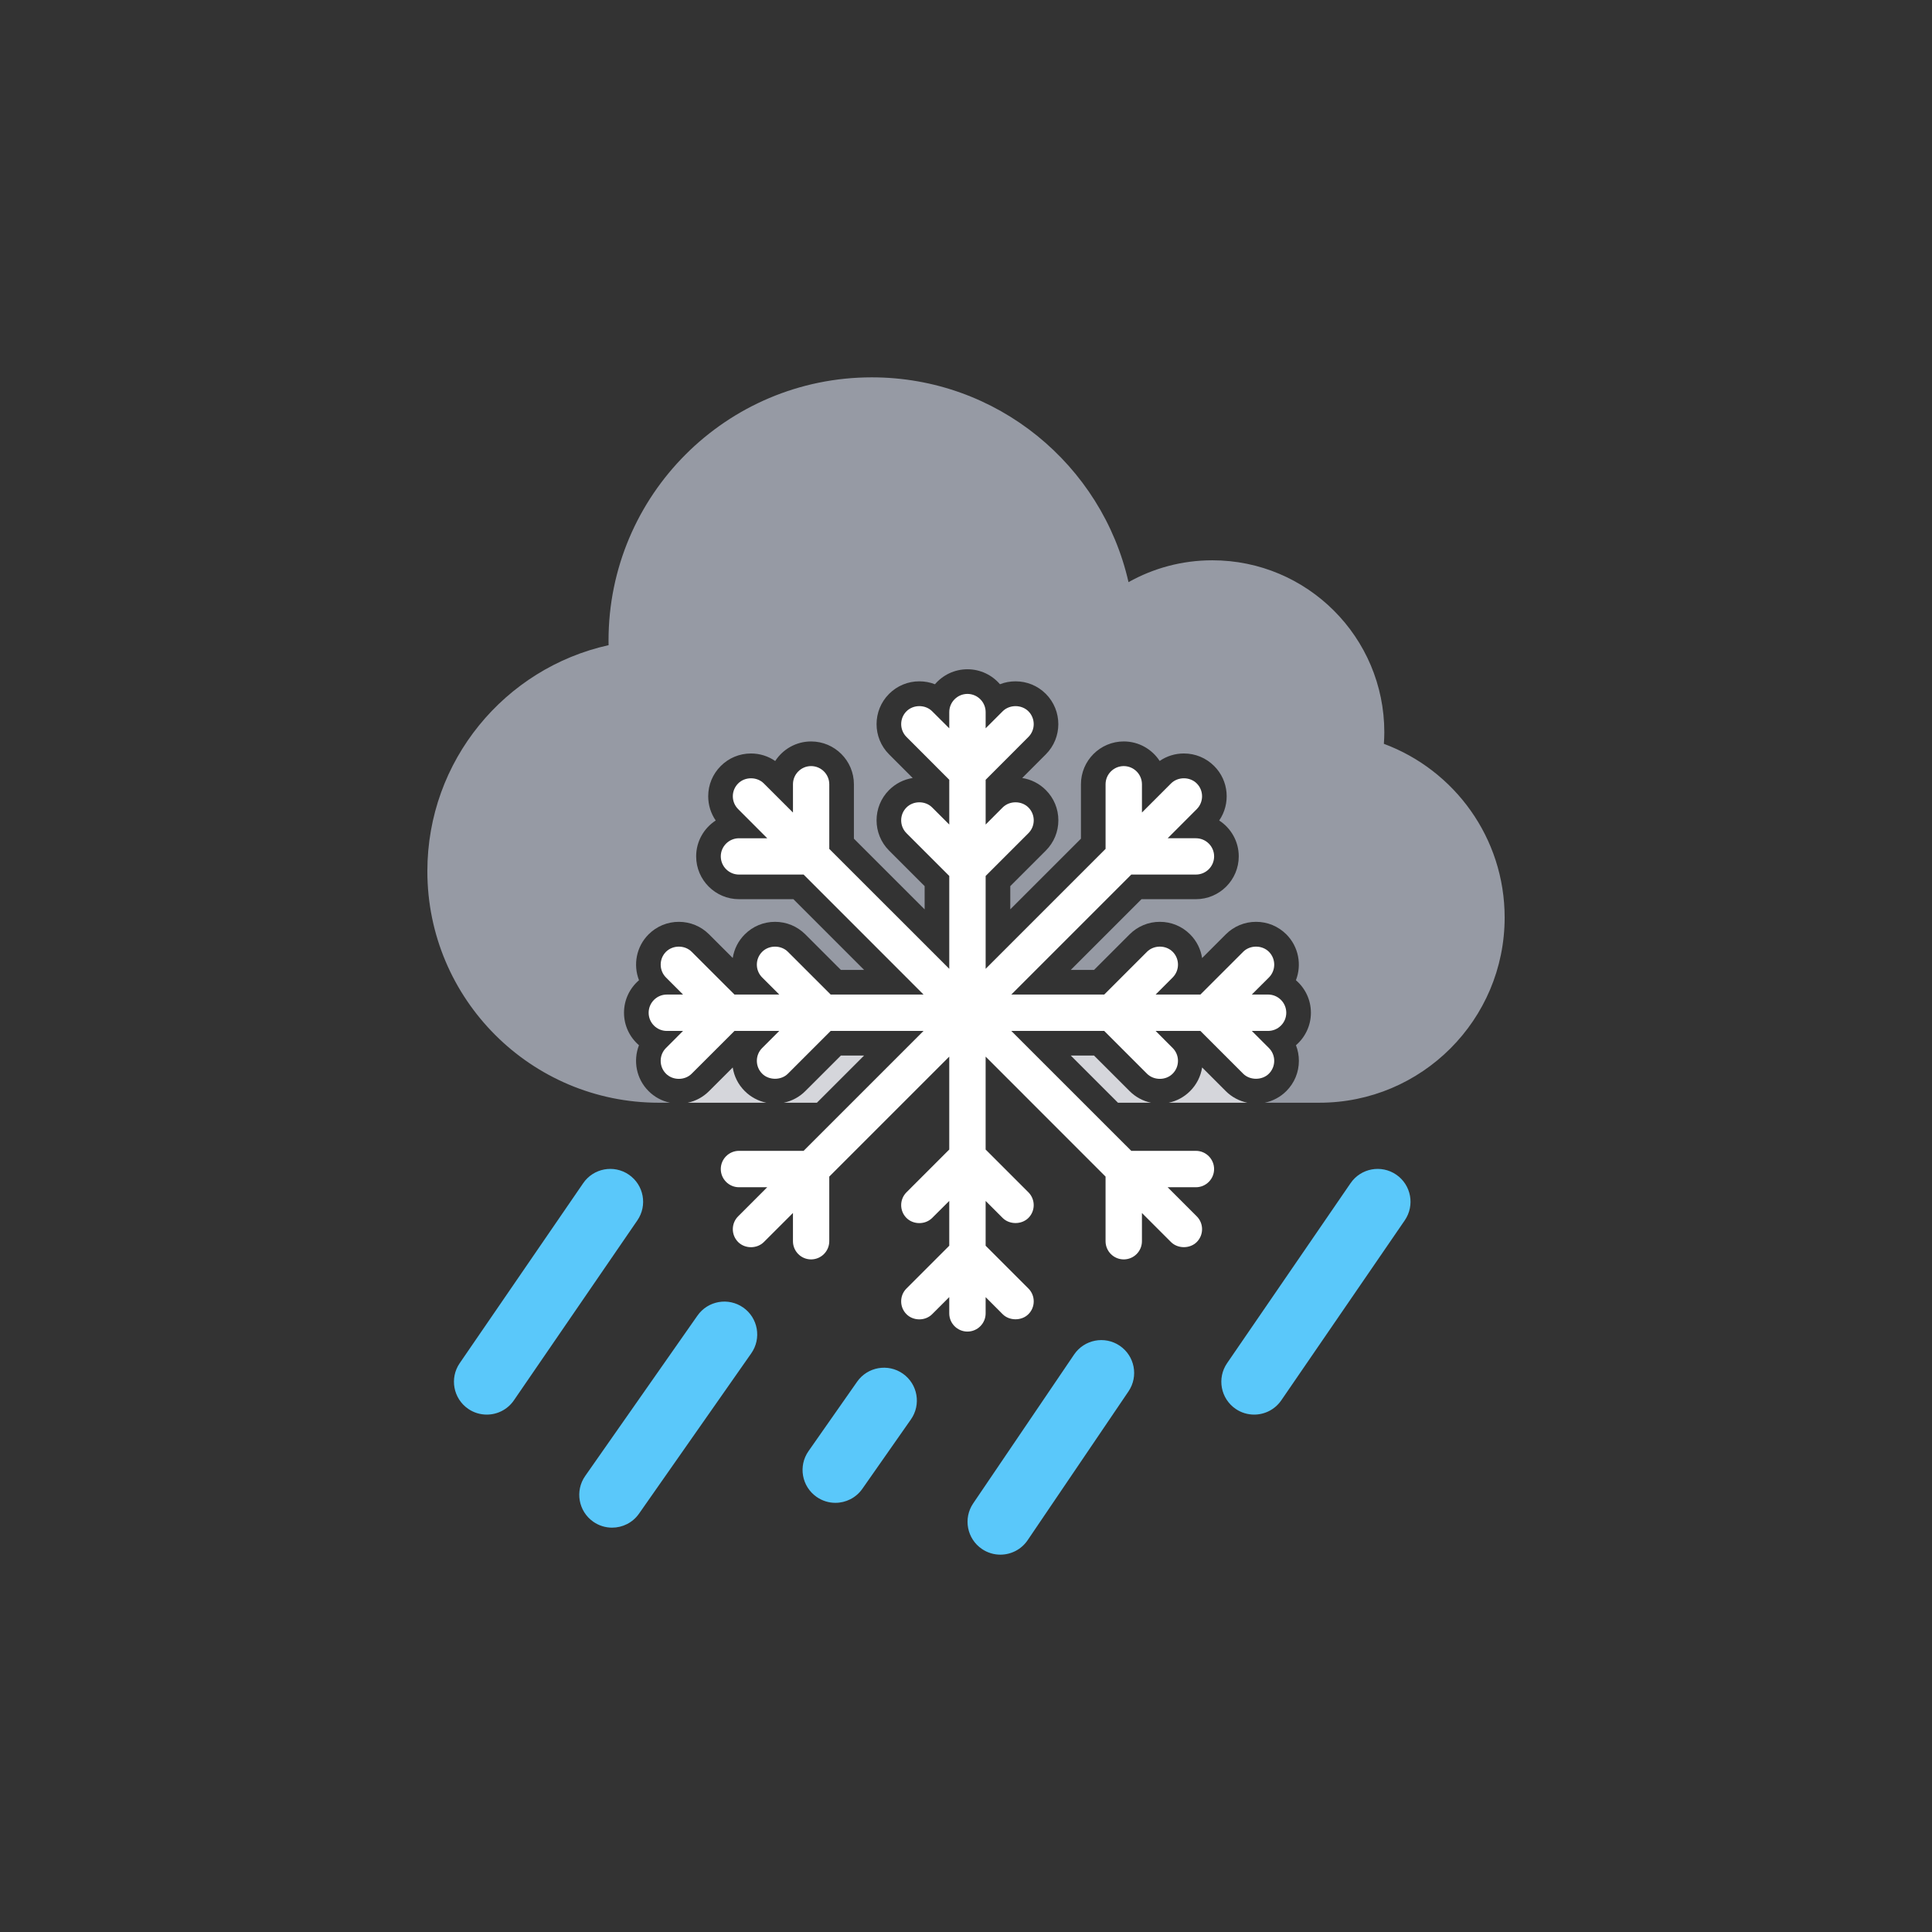 <?xml version="1.0" encoding="iso-8859-1"?>
<!-- Generator: Adobe Illustrator 16.0.0, SVG Export Plug-In . SVG Version: 6.00 Build 0)  -->
<!DOCTYPE svg PUBLIC "-//W3C//DTD SVG 1.1//EN" "http://www.w3.org/Graphics/SVG/1.1/DTD/svg11.dtd">
<svg version="1.1" xmlns="http://www.w3.org/2000/svg" xmlns:xlink="http://www.w3.org/1999/xlink" x="0px" y="0px" width="256px"
	 height="256px" viewBox="0 0 256 256" style="enable-background:new 0 0 256 256;" xml:space="preserve">
<rect x="0" y="0" width="256" height="256" fill="#333333" stroke="none"/>
<g id="bg_light" style="display:none;">
	<rect style="display:inline;fill:#0079C1;" width="256" height="256"/>
</g>
<g id="guides" style="display:none;">
	<g style="display:inline;">
		<g>
			<g>
				<line style="fill:none;stroke:#FFFFFF;stroke-width:0.25;stroke-miterlimit:10;" x1="40.5" y1="0" x2="40.5" y2="2"/>
				
					<line style="fill:none;stroke:#FFFFFF;stroke-width:0.25;stroke-miterlimit:10;stroke-dasharray:4,4;" x1="40.5" y1="6" x2="40.5" y2="252"/>
				<line style="fill:none;stroke:#FFFFFF;stroke-width:0.25;stroke-miterlimit:10;" x1="40.5" y1="254" x2="40.5" y2="256"/>
			</g>
		</g>
		<g>
			<g>
				<line style="fill:none;stroke:#FFFFFF;stroke-width:0.25;stroke-miterlimit:10;" x1="215.5" y1="0" x2="215.5" y2="2"/>
				
					<line style="fill:none;stroke:#FFFFFF;stroke-width:0.25;stroke-miterlimit:10;stroke-dasharray:4,4;" x1="215.5" y1="6" x2="215.5" y2="252"/>
				<line style="fill:none;stroke:#FFFFFF;stroke-width:0.25;stroke-miterlimit:10;" x1="215.5" y1="254" x2="215.5" y2="256"/>
			</g>
		</g>
		<g>
			<g>
				<line style="fill:none;stroke:#FFFFFF;stroke-width:0.25;stroke-miterlimit:10;" x1="256" y1="40.5" x2="254" y2="40.5"/>
				
					<line style="fill:none;stroke:#FFFFFF;stroke-width:0.25;stroke-miterlimit:10;stroke-dasharray:4,4;" x1="250" y1="40.5" x2="4" y2="40.5"/>
				<line style="fill:none;stroke:#FFFFFF;stroke-width:0.25;stroke-miterlimit:10;" x1="2" y1="40.5" x2="0" y2="40.5"/>
			</g>
		</g>
		<g>
			<g>
				<line style="fill:none;stroke:#FFFFFF;stroke-width:0.25;stroke-miterlimit:10;" x1="256" y1="215.5" x2="254" y2="215.5"/>
				
					<line style="fill:none;stroke:#FFFFFF;stroke-width:0.25;stroke-miterlimit:10;stroke-dasharray:4,4;" x1="250" y1="215.5" x2="4" y2="215.5"/>
				<line style="fill:none;stroke:#FFFFFF;stroke-width:0.25;stroke-miterlimit:10;" x1="2" y1="215.5" x2="0" y2="215.5"/>
			</g>
		</g>
	</g>
</g>
<g id="border">
	<rect style="opacity:0;fill:none;stroke:#231F20;stroke-width:0.1;stroke-miterlimit:10;" width="256" height="256"/>
</g>
<g id="icons">
	<g>
		<g>
			<path style="fill:#D5D6DB;" d="M114.494,139.867h-3.076l-4.711,4.709c-0.771,0.778-1.774,1.313-2.851,1.541h4.388
				L114.494,139.867z"/>
			<path style="fill:#D5D6DB;" d="M144.966,139.867h-3.08l6.252,6.25h4.377c-1.07-0.227-2.053-0.754-2.844-1.548L144.966,139.867z"
				/>
			<path style="fill:#D5D6DB;" d="M98.674,144.563c-0.85-0.846-1.4-1.933-1.583-3.116l-3.136,3.131
				c-0.785,0.788-1.765,1.313-2.832,1.54h10.416C100.46,145.888,99.453,145.35,98.674,144.563z"/>
			<path style="fill:#969AA4;" d="M183.37,98.56c0.034-0.506,0.059-1.014,0.059-1.526c0-12.589-10.204-22.792-22.789-22.792
				c-4.035,0-7.82,1.054-11.106,2.895C146.01,61.599,132.117,50,115.515,50c-19.264,0-34.882,15.617-34.882,34.884
				c0,0.199,0.003,0.403,0.008,0.603c-13.739,3.045-24.014,15.299-24.014,29.952c0,16.941,13.735,30.678,30.678,30.678h1.474
				c-1.073-0.227-2.06-0.757-2.85-1.553c-1.632-1.632-2.053-4.031-1.262-6.065c-1.213-1.041-1.983-2.586-1.983-4.305
				c0-1.726,0.772-3.27,1.987-4.31c-0.791-2.033-0.37-4.433,1.265-6.072c1.08-1.078,2.502-1.665,4.015-1.665
				c1.511,0,2.935,0.589,4.005,1.659l3.136,3.132c0.183-1.182,0.734-2.271,1.597-3.132c1.067-1.069,2.493-1.659,4.008-1.659
				c1.517,0,2.941,0.59,4.013,1.661l4.71,4.711h3.08l-9.369-9.373H97.92c-3.128,0-5.675-2.546-5.675-5.674
				c0-1.988,1.032-3.742,2.591-4.752c-0.647-0.938-0.995-2.049-0.995-3.21c0-1.517,0.592-2.941,1.667-4.013
				c1.063-1.065,2.486-1.657,4.001-1.657c1.163,0,2.274,0.349,3.211,0.997c1.012-1.559,2.765-2.591,4.753-2.591
				c3.129,0,5.674,2.545,5.674,5.674v7.209l9.373,9.369v-3.079l-4.712-4.712c-2.211-2.211-2.211-5.811,0-8.022
				c0.862-0.862,1.952-1.412,3.131-1.595l-3.133-3.136c-2.206-2.204-2.207-5.8-0.001-8.01c1.081-1.078,2.503-1.664,4.013-1.664
				c0.718,0,1.419,0.132,2.068,0.388c1.042-1.215,2.586-1.986,4.307-1.986c1.72,0,3.266,0.771,4.307,1.983
				c0.649-0.255,1.347-0.385,2.064-0.385c1.515,0,2.938,0.586,4.009,1.656c2.214,2.218,2.213,5.813,0.004,8.021l-3.13,3.133
				c1.183,0.184,2.271,0.734,3.131,1.595c1.07,1.07,1.661,2.494,1.661,4.01s-0.591,2.941-1.662,4.013l-4.709,4.709v3.076
				l9.363-9.364v-7.21c0-3.128,2.544-5.674,5.673-5.674c1.991,0,3.746,1.031,4.759,2.587c0.937-0.646,2.045-0.993,3.209-0.993
				c1.517,0,2.941,0.591,4.014,1.666c1.958,1.952,2.181,5.004,0.664,7.215c1.558,1.01,2.591,2.763,2.591,4.752
				c0,3.127-2.546,5.674-5.675,5.674h-7.21l-9.373,9.373h3.084l4.71-4.711c1.075-1.073,2.497-1.661,4.009-1.661
				s2.935,0.588,4.006,1.657c0.885,0.886,1.415,1.992,1.592,3.143l3.139-3.139c1.072-1.072,2.497-1.661,4.013-1.661
				c1.514,0,2.937,0.588,4.008,1.657c1.642,1.644,2.065,4.046,1.273,6.08c1.215,1.04,1.986,2.584,1.986,4.31
				c0,1.716-0.77,3.263-1.981,4.304c0.255,0.65,0.387,1.349,0.387,2.065c0,1.518-0.59,2.941-1.663,4.013
				c-0.776,0.779-1.778,1.313-2.854,1.541h7.241c13.555,0,24.542-10.991,24.542-24.544
				C199.373,111.023,192.714,102.029,183.37,98.56z"/>
			<path style="fill:#D5D6DB;" d="M162.409,144.564l-3.122-3.122c-0.183,1.183-0.733,2.274-1.595,3.135
				c-0.783,0.787-1.766,1.313-2.833,1.54h10.415C164.197,145.888,163.19,145.352,162.409,144.564z"/>
		</g>
		<path style="fill:#FFFFFF;" d="M170.438,134.194c0-1.331-1.081-2.413-2.411-2.413h-2.154l2.266-2.262
			c0.937-0.939,0.937-2.465-0.002-3.404c-0.909-0.909-2.498-0.91-3.408,0l-5.667,5.666h-5.935l2.259-2.262
			c0.938-0.939,0.938-2.465,0-3.404c-0.911-0.909-2.49-0.91-3.402,0l-5.666,5.666h-12.313l15.897-15.898h8.563
			c1.331,0,2.412-1.081,2.412-2.41c0-1.323-1.081-2.4-2.412-2.4h-3.742l3.854-3.861c0.937-0.94,0.937-2.466,0-3.401
			c-0.911-0.912-2.502-0.912-3.411-0.001l-3.852,3.853v-3.742c0-1.329-1.082-2.41-2.411-2.41c-1.328,0-2.409,1.081-2.409,2.41v8.561
			l-15.891,15.891v-12.304l5.667-5.667c0.454-0.455,0.705-1.061,0.705-1.705c0-0.643-0.251-1.249-0.705-1.704
			c-0.911-0.912-2.501-0.912-3.411,0.001l-2.256,2.26v-5.928l5.667-5.676c0.937-0.937,0.938-2.462-0.002-3.403
			c-0.911-0.906-2.497-0.907-3.408,0l-2.257,2.256v-2.145c0-1.329-1.082-2.411-2.411-2.411c-1.327,0-2.409,1.082-2.409,2.411v2.149
			l-2.267-2.26c-0.907-0.907-2.486-0.91-3.402,0.002c-0.937,0.938-0.936,2.463,0,3.4l5.669,5.676v5.932l-2.265-2.263
			c-0.909-0.913-2.491-0.913-3.403-0.001c-0.454,0.455-0.705,1.061-0.705,1.704c0,0.644,0.251,1.25,0.705,1.705l5.668,5.667v12.304
			l-15.899-15.891v-8.561c0-1.329-1.082-2.41-2.411-2.41c-1.325,0-2.4,1.081-2.4,2.41v3.744l-3.861-3.855
			c-0.912-0.911-2.494-0.908-3.399-0.001c-0.456,0.456-0.709,1.06-0.709,1.702c0,0.641,0.251,1.246,0.707,1.703l3.854,3.86H97.92
			c-1.33,0-2.412,1.077-2.412,2.4c0,1.329,1.082,2.41,2.412,2.41h8.562l15.892,15.898h-12.306l-5.668-5.666
			c-0.908-0.909-2.499-0.909-3.406,0c-0.457,0.456-0.708,1.061-0.707,1.703c0,0.642,0.252,1.246,0.706,1.702l2.266,2.262h-5.936
			l-5.672-5.666c-0.909-0.909-2.488-0.911-3.404,0c-0.936,0.939-0.935,2.465,0,3.404l2.261,2.262h-2.149
			c-1.329,0-2.41,1.082-2.41,2.413c0,1.328,1.081,2.408,2.41,2.408h2.146l-2.257,2.259c-0.455,0.453-0.705,1.059-0.705,1.702
			c0,0.646,0.25,1.249,0.702,1.703c0.905,0.91,2.49,0.919,3.406,0.002l5.672-5.666h5.932l-2.26,2.258
			c-0.456,0.454-0.708,1.059-0.708,1.703c0,0.646,0.252,1.25,0.704,1.701c0.894,0.902,2.521,0.901,3.409,0.004l5.668-5.666h12.304
			l-15.889,15.889H97.92c-1.33,0-2.412,1.085-2.412,2.413c0,1.327,1.082,2.41,2.412,2.41h3.741l-3.85,3.853
			c-0.456,0.453-0.708,1.058-0.709,1.703c0,0.645,0.251,1.25,0.709,1.71c0.914,0.909,2.49,0.902,3.399,0l3.861-3.856v3.742
			c0,1.329,1.075,2.41,2.4,2.41c1.329,0,2.411-1.081,2.411-2.41v-8.563l15.899-15.898v12.313l-5.669,5.669
			c-0.937,0.938-0.936,2.461,0,3.397c0.903,0.905,2.486,0.916,3.402,0.002l2.267-2.261v5.938l-5.668,5.668
			c-0.454,0.454-0.705,1.057-0.705,1.703c0,0.646,0.251,1.25,0.701,1.698c0.902,0.914,2.495,0.922,3.405,0.004l2.267-2.265v2.159
			c0,1.328,1.082,2.409,2.409,2.409c1.329,0,2.411-1.081,2.411-2.409v-2.155l2.254,2.259c0.896,0.902,2.517,0.901,3.412,0.002
			c0.455-0.452,0.706-1.057,0.706-1.702c0-0.646-0.251-1.249-0.705-1.703l-5.667-5.668v-5.934l2.258,2.257
			c0.896,0.896,2.507,0.898,3.409-0.002c0.937-0.937,0.938-2.46,0-3.4l-5.667-5.666v-12.313l15.891,15.898v8.563
			c0,1.329,1.081,2.41,2.409,2.41c1.329,0,2.411-1.081,2.411-2.41v-3.74l3.854,3.854c0.903,0.896,2.495,0.902,3.409-0.002
			c0.454-0.458,0.705-1.063,0.705-1.707c0-0.645-0.251-1.251-0.706-1.704l-3.853-3.853h3.741c1.331,0,2.412-1.083,2.412-2.41
			c0-1.328-1.081-2.413-2.412-2.413h-8.563l-15.896-15.889h12.311l5.664,5.665c0.911,0.911,2.495,0.915,3.404,0.001
			c0.455-0.455,0.706-1.06,0.706-1.705c0-0.644-0.251-1.249-0.706-1.702l-2.257-2.259h5.933l5.665,5.664
			c0.895,0.9,2.514,0.901,3.412,0.002c0.454-0.456,0.705-1.06,0.705-1.705c0-0.644-0.251-1.249-0.707-1.703l-2.26-2.258h2.15
			C169.357,136.603,170.438,135.522,170.438,134.194z"/>
		<g>
			<path style="fill:#5AC8FA;" d="M64.501,187.442c-0.85,0-1.708-0.245-2.46-0.761c-1.982-1.362-2.487-4.071-1.127-6.054
				l16.361-23.848c1.361-1.986,4.071-2.49,6.052-1.13c1.983,1.36,2.488,4.069,1.129,6.053l-16.361,23.848
				C67.251,186.782,65.888,187.442,64.501,187.442z"/>
		</g>
		<g>
			<path style="fill:#5AC8FA;" d="M166.182,187.442c-0.85,0-1.706-0.245-2.458-0.761c-1.984-1.362-2.488-4.071-1.129-6.054
				l16.361-23.848c1.362-1.986,4.07-2.49,6.054-1.13s2.487,4.069,1.127,6.053l-16.361,23.848
				C168.931,186.782,167.567,187.442,166.182,187.442z"/>
		</g>
		<g>
			<path style="fill:#5AC8FA;" d="M81.105,202.422c-0.862,0-1.733-0.255-2.493-0.785c-1.971-1.38-2.449-4.094-1.07-6.064
				l14.874-21.247c1.379-1.973,4.093-2.448,6.064-1.072c1.969,1.38,2.448,4.095,1.068,6.065l-14.874,21.246
				C83.828,201.776,82.478,202.422,81.105,202.422z"/>
		</g>
		<g>
			<path style="fill:#5AC8FA;" d="M110.693,199.133c-0.862,0-1.733-0.257-2.493-0.789c-1.97-1.378-2.448-4.094-1.069-6.062
				l6.439-9.197c1.378-1.969,4.092-2.448,6.063-1.07c1.969,1.38,2.447,4.096,1.068,6.064l-6.438,9.197
				C113.417,198.485,112.065,199.133,110.693,199.133z"/>
		</g>
		<g>
			<path style="fill:#5AC8FA;" d="M132.554,206c-0.841,0-1.69-0.241-2.439-0.75c-1.99-1.349-2.51-4.058-1.161-6.046l13.371-19.724
				c1.349-1.989,4.057-2.51,6.046-1.163c1.99,1.351,2.51,4.057,1.16,6.048l-13.368,19.725C135.319,205.33,133.949,206,132.554,206z"
				/>
		</g>
	</g>
</g>
</svg>
